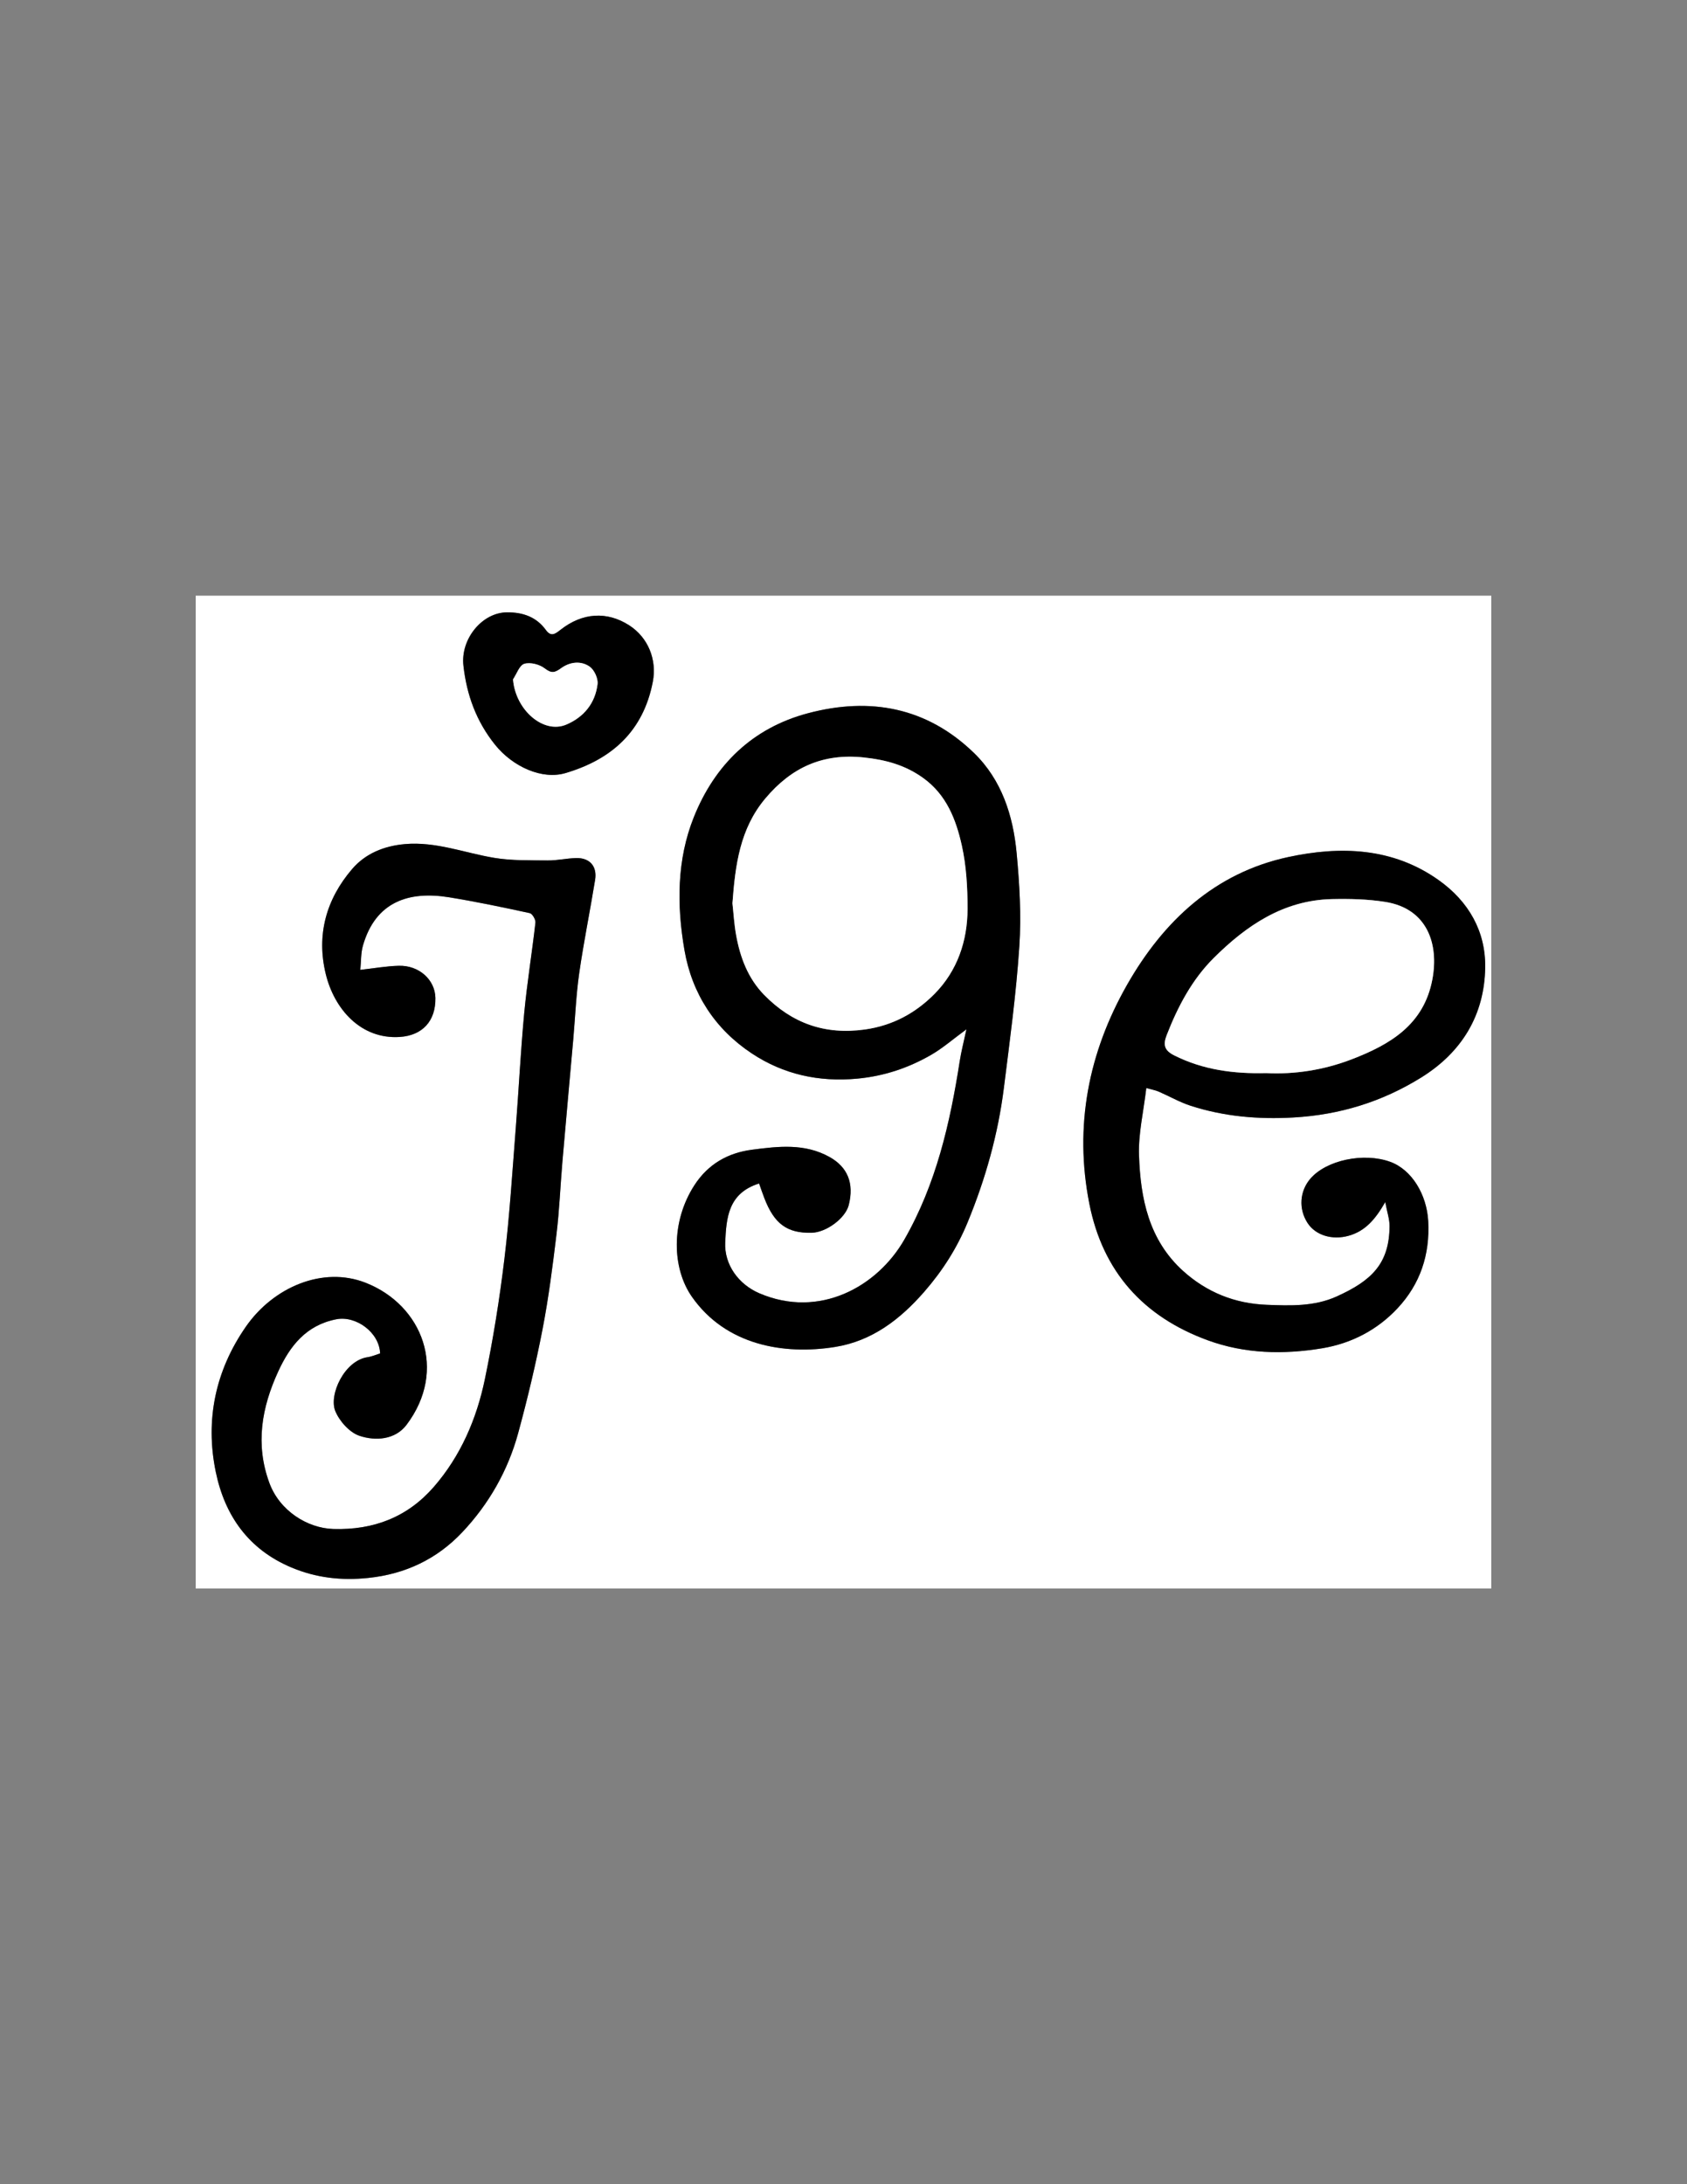 <?xml version="1.0" encoding="utf-8"?>
<!-- Generator: Adobe Illustrator 24.0.2, SVG Export Plug-In . SVG Version: 6.00 Build 0)  -->
<svg version="1.1" id="Layer_1" xmlns="http://www.w3.org/2000/svg" xmlns:xlink="http://www.w3.org/1999/xlink" x="0px" y="0px"
	 viewBox="0 0 612 792" style="enable-background:new 0 0 612 792;" xml:space="preserve">
<rect x="0" y="0" width="612" height="792" fill="#808080" stroke="none"/>
<style type="text/css">
	.st0{fill:#FFFFFF;}
</style>
<g>
	<g>
		<path class="st0" d="M71,216c156.64,0,313.27,0,470,0c0,119.94,0,239.9,0,360c-156.61,0-313.3,0-470,0C71,456.06,71,336.04,71,216
			z M275.38,429.14c0.7,1.95,1.25,3.63,1.88,5.27c3.6,9.38,8.25,12.8,17.13,12.61c5.36-0.11,12.28-5.26,13.5-10.03
			c2.03-7.97-0.45-13.82-6.98-17.46c-9-5.02-18.57-3.86-28.03-2.64c-8.78,1.13-16.01,5.17-21.02,12.95
			c-8.54,13.26-8.08,30.03-0.9,40.33c12.31,17.66,33.45,21.24,52.03,18.24c13.25-2.14,23.45-9.87,32.26-19.96
			c6.69-7.66,11.96-15.95,15.8-25.29c6.44-15.65,11-31.81,13.11-48.59c2.15-17.11,4.48-34.23,5.62-51.43
			c0.74-11.2,0.06-22.58-0.98-33.79c-1.27-13.59-5.4-26.54-15.47-36.31c-17.08-16.57-37.67-20.39-60.22-14.41
			c-20.18,5.35-33.82,18.76-41.4,37.64c-6.21,15.46-6.23,32.08-3.4,48.33c2.73,15.71,11.04,28.53,24.42,37.39
			c11.5,7.62,24.34,10.43,38.25,9.14c9.68-0.9,18.53-3.86,26.8-8.62c4.16-2.39,7.83-5.62,12.81-9.27
			c-0.99,4.63-1.89,8.05-2.43,11.52c-3.52,22.57-8.58,44.62-20.09,64.72c-9.81,17.11-30.82,28.81-52.6,19.48
			c-7.48-3.2-12.77-10.31-12.39-18.48C263.5,441.73,264.08,432.67,275.38,429.14z M137.89,490.76c-1.48,0.46-2.98,1.15-4.56,1.38
			c-8.42,1.26-14.11,13.66-11.69,19.55c1.51,3.66,5.16,7.75,8.75,8.95c5.86,1.96,12.99,1.45,17.08-3.96
			c14.98-19.81,5.82-43.41-14.81-51.52c-15.53-6.11-33.49,1.54-43.49,15.95c-11,15.85-14.8,33.73-10.9,52.61
			c3.27,15.86,11.88,28.14,27.47,34.68c8.98,3.77,18.07,4.79,27.79,3.79c13.56-1.39,25.01-6.87,34.16-16.57
			c9.66-10.23,16.59-22.37,20.3-35.99c3.38-12.43,6.37-24.99,8.83-37.63c2.21-11.41,3.68-22.98,5.07-34.52
			c1.04-8.67,1.38-17.42,2.13-26.13c1.27-14.77,2.63-29.53,3.93-44.29c0.71-8.05,1.03-16.16,2.17-24.14
			c1.62-11.33,3.94-22.56,5.77-33.86c0.8-4.93-1.97-8.03-6.87-7.91c-3.44,0.08-6.87,0.9-10.3,0.87c-6.46-0.06-13.02,0.11-19.36-0.93
			c-10.81-1.78-21.2-5.99-32.47-5c-7.55,0.66-14.29,3.39-19.13,9.02c-9.44,10.98-13.05,23.92-9.57,38.15
			c3.1,12.66,12.71,23.68,26.85,22.76c8.18-0.53,13.05-5.74,12.91-14.15c-0.11-6.56-5.89-11.85-13.28-11.66
			c-4.47,0.12-8.92,0.92-13.96,1.48c0.31-3.04,0.17-6.08,0.97-8.85c4.59-15.91,16.66-19.82,31.2-17.47
			c9.82,1.59,19.58,3.64,29.3,5.75c0.93,0.2,2.18,2.33,2.06,3.43c-1.23,10.93-3.03,21.81-4.06,32.76
			c-1.32,13.96-1.99,27.98-3.09,41.96c-1.24,15.77-2.21,31.58-4.11,47.28c-1.77,14.61-4.11,29.19-7.09,43.6
			c-2.98,14.39-8.8,27.87-18.53,39.04c-9.47,10.87-21.72,15.69-36.45,15.24c-9.44-0.29-19.46-6.63-23.17-16.65
			c-5.2-14.07-2.8-27.42,3.19-40.46c4.25-9.26,10.14-16.8,21.07-18.93C129.16,476.97,137.64,483.16,137.89,490.76z M415.85,394.53
			c2.08,0.58,3.35,0.8,4.5,1.29c3.89,1.68,7.61,3.84,11.61,5.14c12.11,3.91,24.45,4.98,37.27,4.25c16.85-0.95,32.2-5.71,46.36-14.5
			c14.69-9.12,22.93-22.6,23.21-39.83c0.21-13.21-6.03-24.05-16.9-31.76c-16.73-11.87-35.71-12.39-54.53-8.35
			c-26.71,5.73-45.36,23.29-58.48,46.31c-14,24.56-19.25,51.19-13.71,79.33c4.85,24.65,19.58,41.04,42.99,49.59
			c13.46,4.91,27.46,5.21,41.45,2.9c10.63-1.76,20.02-6.64,27.37-14.5c8.21-8.78,11.8-19.4,11.14-31.62
			c-0.52-9.56-5.89-18.65-13.82-21.51c-9.6-3.46-23.12-0.61-28.92,6.11c-3.91,4.53-4.34,10.95-1.07,16.03
			c2.95,4.59,9.01,6.3,14.84,4.71c6.12-1.67,9.79-6.01,13.38-12.23c0.7,3.7,1.57,6.19,1.56,8.67c-0.06,13.73-6.59,19.87-19.24,25.57
			c-8.12,3.66-16.76,3.33-25.32,3c-11.52-0.45-21.71-4.49-30.32-12.26c-12.49-11.26-15.5-26.35-16.01-42
			C412.94,411.11,414.82,403.28,415.85,394.53z M183.98,222.04c-9.06,0.01-16.95,9.64-15.87,19.31
			c1.18,10.62,4.68,20.22,11.46,28.67c6.49,8.08,17.13,12.79,25.55,10.3c16.83-4.97,28.26-15.2,31.7-33.12
			c1.54-7.99-1.7-16.07-8.61-20.49c-8.01-5.12-16.9-4.63-24.89,1.66c-1.98,1.56-3.44,2.62-5.29,0.07
			C194.57,223.66,189.65,222,183.98,222.04z"/>
		<path d="M275.38,429.14c-11.3,3.53-11.88,12.6-12.29,21.33c-0.39,8.16,4.91,15.27,12.39,18.48c21.78,9.33,42.8-2.37,52.6-19.48
			c11.52-20.1,16.58-42.15,20.09-64.72c0.54-3.47,1.44-6.89,2.43-11.52c-4.98,3.65-8.66,6.88-12.81,9.27
			c-8.27,4.76-17.12,7.72-26.8,8.62c-13.91,1.29-26.75-1.52-38.25-9.14c-13.38-8.86-21.69-21.68-24.42-37.39
			c-2.83-16.25-2.81-32.87,3.4-48.33c7.58-18.88,21.21-32.29,41.4-37.64c22.54-5.97,43.14-2.15,60.22,14.41
			c10.07,9.77,14.2,22.72,15.47,36.31c1.05,11.21,1.73,22.59,0.98,33.79c-1.14,17.19-3.47,34.31-5.62,51.43
			c-2.11,16.78-6.67,32.95-13.11,48.59c-3.84,9.34-9.11,17.63-15.8,25.29c-8.81,10.1-19.01,17.83-32.26,19.96
			c-18.58,3-39.72-0.58-52.03-18.24c-7.18-10.3-7.64-27.07,0.9-40.33c5.01-7.78,12.25-11.82,21.02-12.95
			c9.46-1.22,19.03-2.37,28.03,2.64c6.53,3.64,9.01,9.48,6.98,17.46c-1.22,4.77-8.14,9.92-13.5,10.03
			c-8.88,0.18-13.53-3.23-17.13-12.61C276.63,432.76,276.07,431.09,275.38,429.14z M265.71,327.54c0.4,3.58,0.62,7.54,1.31,11.41
			c1.45,8.16,4.32,15.8,10.21,21.82c10.02,10.23,21.95,14.55,36.5,12.52c10.16-1.42,18.48-6.02,25.29-12.91
			c8.23-8.32,11.95-19.15,11.97-30.81c0.01-7.69-0.42-15.57-2.09-23.04c-2.1-9.38-5.55-18.38-14.06-24.47
			c-6.51-4.66-13.48-6.55-21.41-7.4c-14.93-1.6-26.31,3.6-35.76,14.83C268.41,300.5,266.74,313.64,265.71,327.54z"/>
		<path d="M137.89,490.76c-0.25-7.59-8.73-13.79-15.89-12.39c-10.93,2.13-16.82,9.67-21.07,18.93c-5.99,13.04-8.39,26.4-3.19,40.46
			c3.7,10.02,13.72,16.36,23.17,16.65c14.73,0.45,26.98-4.37,36.45-15.24c9.73-11.17,15.54-24.65,18.53-39.04
			c2.99-14.41,5.33-28.99,7.09-43.6c1.9-15.69,2.87-31.5,4.11-47.28c1.1-13.98,1.77-28,3.09-41.96c1.03-10.95,2.83-21.83,4.06-32.76
			c0.12-1.1-1.13-3.22-2.06-3.43c-9.73-2.11-19.48-4.16-29.3-5.75c-14.54-2.35-26.61,1.56-31.2,17.47c-0.8,2.77-0.66,5.8-0.97,8.85
			c5.03-0.56,9.49-1.37,13.96-1.48c7.39-0.19,13.17,5.1,13.28,11.66c0.14,8.41-4.73,13.61-12.91,14.15
			c-14.13,0.92-23.75-10.1-26.85-22.76c-3.48-14.22,0.13-27.17,9.57-38.15c4.84-5.63,11.57-8.35,19.13-9.02
			c11.28-0.99,21.67,3.22,32.47,5c6.34,1.04,12.9,0.86,19.36,0.93c3.43,0.03,6.86-0.78,10.3-0.87c4.91-0.12,7.67,2.99,6.87,7.91
			c-1.83,11.3-4.14,22.53-5.77,33.86c-1.14,7.99-1.46,16.09-2.17,24.14c-1.31,14.76-2.66,29.52-3.93,44.29
			c-0.75,8.71-1.08,17.46-2.13,26.13c-1.39,11.55-2.86,23.11-5.07,34.52c-2.45,12.64-5.44,25.21-8.83,37.63
			c-3.71,13.62-10.64,25.77-20.3,35.99c-9.15,9.69-20.6,15.17-34.16,16.57c-9.72,1-18.81-0.03-27.79-3.79
			c-15.59-6.54-24.2-18.82-27.47-34.68c-3.9-18.88-0.1-36.76,10.9-52.61c10-14.41,27.96-22.05,43.49-15.95
			c20.63,8.11,29.79,31.7,14.81,51.52c-4.09,5.41-11.22,5.93-17.08,3.96c-3.59-1.2-7.24-5.29-8.75-8.95
			c-2.43-5.89,3.27-18.29,11.69-19.55C134.91,491.9,136.41,491.22,137.89,490.76z"/>
		<path d="M415.85,394.53c-1.03,8.75-2.91,16.58-2.65,24.34c0.52,15.64,3.53,30.74,16.01,42c8.62,7.77,18.8,11.82,30.32,12.26
			c8.56,0.33,17.21,0.65,25.32-3c12.64-5.7,19.18-11.84,19.24-25.57c0.01-2.49-0.87-4.97-1.56-8.67
			c-3.58,6.23-7.26,10.56-13.38,12.23c-5.83,1.59-11.88-0.12-14.84-4.71c-3.27-5.09-2.84-11.5,1.07-16.03
			c5.8-6.72,19.32-9.58,28.92-6.11c7.92,2.86,13.3,11.96,13.82,21.51c0.66,12.22-2.93,22.84-11.14,31.62
			c-7.35,7.86-16.74,12.74-27.37,14.5c-13.99,2.31-27.98,2.02-41.45-2.9c-23.41-8.55-38.14-24.94-42.99-49.59
			c-5.54-28.14-0.29-54.78,13.71-79.33c13.13-23.02,31.77-40.58,58.48-46.31c18.82-4.04,37.81-3.51,54.53,8.35
			c10.87,7.71,17.11,18.56,16.9,31.76c-0.28,17.22-8.51,30.71-23.21,39.83c-14.16,8.79-29.51,13.54-46.36,14.5
			c-12.82,0.72-25.16-0.35-37.27-4.25c-4-1.29-7.72-3.45-11.61-5.14C419.2,395.32,417.92,395.11,415.85,394.53z M459.34,389.11
			c10.4,0.52,20.91-1.12,30.99-4.99c13.91-5.34,26.16-12.51,29.27-28.91c2.47-13.01-1.91-25.74-17.02-28.16
			c-6.36-1.02-12.92-1.17-19.38-1.03c-17.58,0.38-31.08,9.58-42.92,21.38c-7.84,7.81-13.01,17.59-17.03,27.93
			c-1.35,3.46-0.93,5.52,2.68,7.34C436.38,387.92,447.45,389.41,459.34,389.11z"/>
		<path d="M183.98,222.04c5.67-0.03,10.59,1.62,14.06,6.41c1.85,2.54,3.31,1.49,5.29-0.07c7.99-6.29,16.88-6.78,24.89-1.66
			c6.92,4.42,10.15,12.5,8.61,20.49c-3.45,17.92-14.87,28.15-31.7,33.12c-8.42,2.49-19.06-2.23-25.55-10.3
			c-6.78-8.45-10.28-18.05-11.46-28.67C167.03,231.68,174.92,222.05,183.98,222.04z M186.11,246.35
			c0.88,11.09,11.03,19.92,19.33,16.39c6.39-2.72,10.5-7.77,11.33-14.7c0.24-2.02-1.19-5.15-2.86-6.31
			c-3.22-2.24-7.23-1.71-10.39,0.59c-2.26,1.65-3.49,1.94-5.93,0.05c-1.87-1.45-5.22-2.31-7.38-1.66
			C188.44,241.23,187.45,244.37,186.11,246.35z"/>
		<path class="st0" d="M265.71,327.54c1.03-13.9,2.7-27.04,11.97-38.04c9.45-11.23,20.83-16.43,35.76-14.83
			c7.93,0.85,14.91,2.75,21.41,7.4c8.51,6.09,11.96,15.09,14.06,24.47c1.67,7.47,2.1,15.34,2.09,23.04
			c-0.02,11.66-3.74,22.49-11.97,30.81c-6.81,6.88-15.12,11.49-25.29,12.91c-14.55,2.03-26.48-2.3-36.5-12.52
			c-5.9-6.02-8.76-13.66-10.21-21.82C266.33,335.08,266.11,331.12,265.71,327.54z"/>
		<path class="st0" d="M459.34,389.11c-11.89,0.3-22.96-1.19-33.4-6.44c-3.61-1.82-4.03-3.88-2.68-7.34
			c4.02-10.34,9.18-20.12,17.03-27.93c11.84-11.79,25.34-20.99,42.92-21.38c6.46-0.14,13.02,0.01,19.38,1.03
			c15.11,2.42,19.49,15.15,17.02,28.16c-3.11,16.4-15.36,23.57-29.27,28.91C480.25,387.99,469.74,389.63,459.34,389.11z"/>
		<path class="st0" d="M186.11,246.35c1.34-1.98,2.34-5.12,4.11-5.65c2.16-0.65,5.51,0.21,7.38,1.66c2.43,1.89,3.67,1.6,5.93-0.05
			c3.16-2.31,7.17-2.84,10.39-0.59c1.67,1.17,3.1,4.29,2.86,6.31c-0.83,6.93-4.94,11.99-11.33,14.7
			C197.14,266.27,186.99,257.44,186.11,246.35z"/>
	</g>
</g>
</svg>
